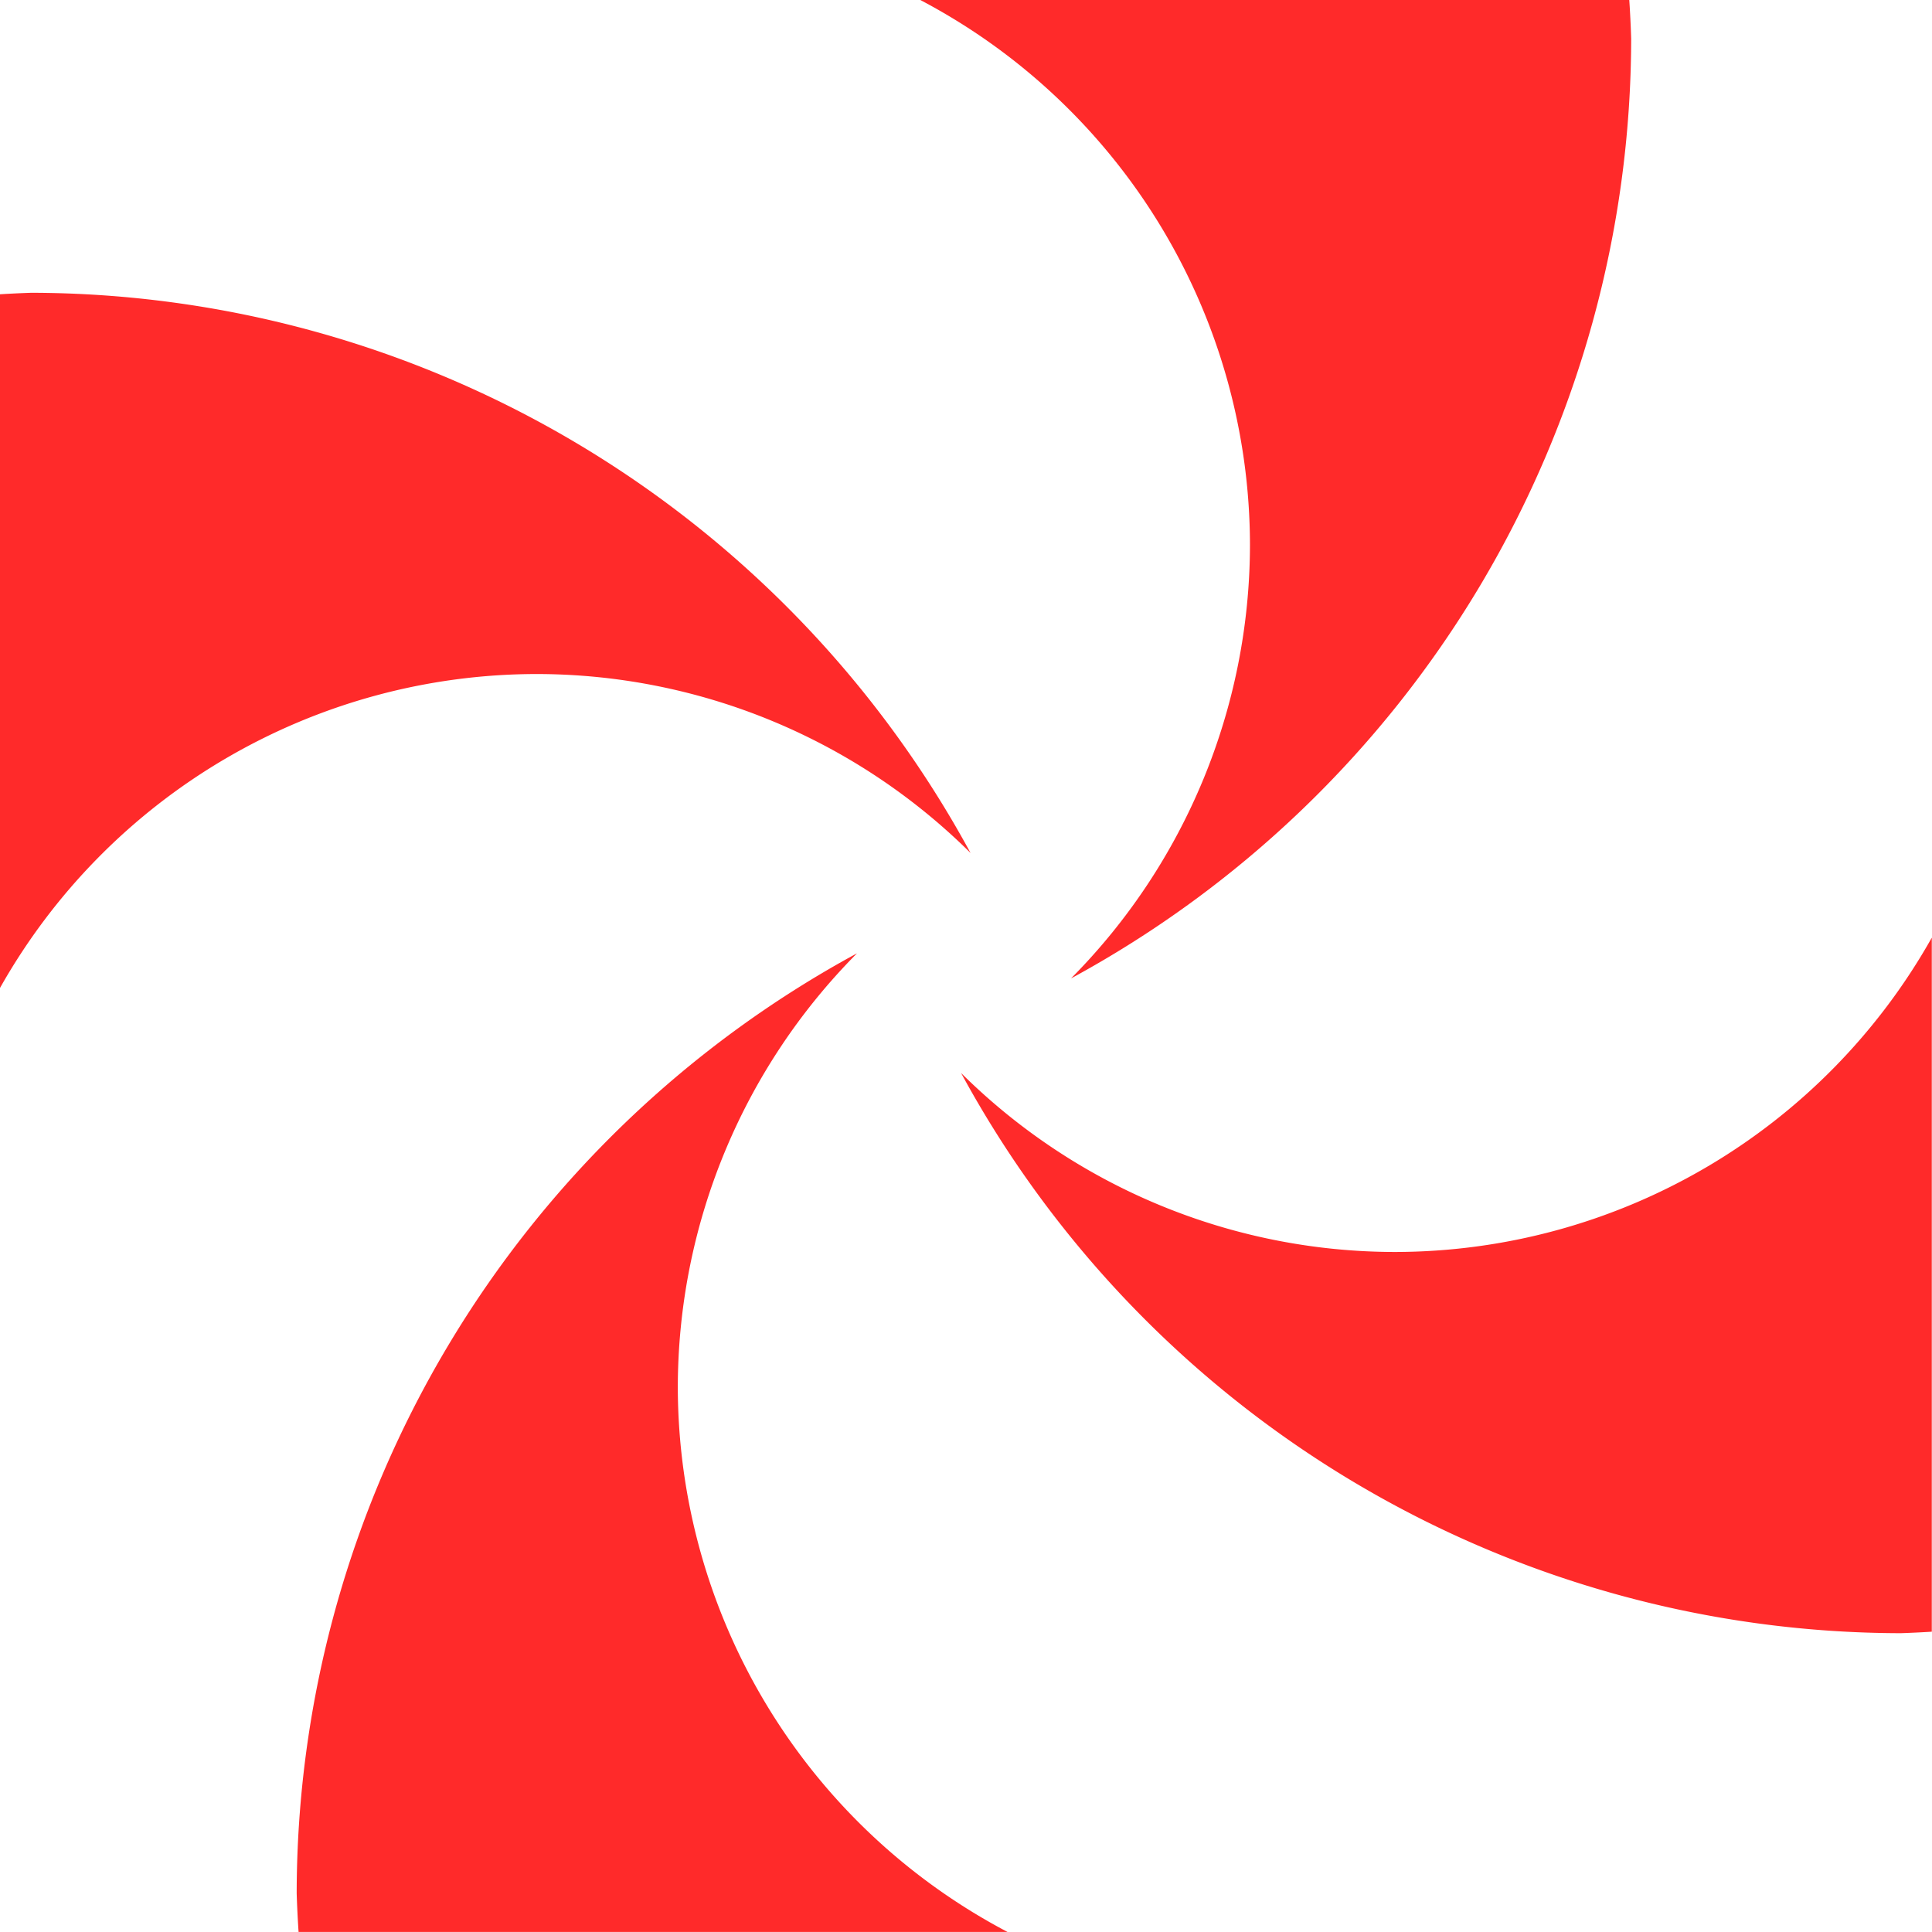 <?xml version="1.0" encoding="UTF-8" standalone="no"?>
<svg
   xmlns:dc="http://purl.org/dc/elements/1.1/"
   xmlns:cc="http://creativecommons.org/ns#"
   xmlns:rdf="http://www.w3.org/1999/02/22-rdf-syntax-ns#"
   xmlns:svg="http://www.w3.org/2000/svg"
   xmlns="http://www.w3.org/2000/svg"
   xmlns:sodipodi="http://sodipodi.sourceforge.net/DTD/sodipodi-0.dtd"
   xmlns:inkscape="http://www.inkscape.org/namespaces/inkscape"
   viewBox="0 0 48 48"
   id="svg2"
   version="1.1"
   inkscape:version="0.91 r13725"
   sodipodi:docname="chrome-jfbadlndcminbkfojhlimnkgaackjmdo-Default.svg">
  <sodipodi:namedview
     pagecolor="#ffffff"
     bordercolor="#666666"
     borderopacity="1"
     objecttolerance="10"
     gridtolerance="10"
     guidetolerance="10"
     inkscape:pageopacity="0"
     inkscape:pageshadow="2"
     inkscape:window-width="1280"
     inkscape:window-height="694"
     id="namedview22"
     showgrid="false"
     inkscape:zoom="4.9166667"
     inkscape:cx="-9.1525424"
     inkscape:cy="24"
     inkscape:window-x="0"
     inkscape:window-y="0"
     inkscape:window-maximized="1"
     inkscape:current-layer="svg2" />
  <defs
     id="defs4">
    <linearGradient
       id="0"
       gradientUnits="userSpaceOnUse"
       gradientTransform="matrix(0.494,0,0,0.478,86.64,13.1)"
       x1="-123.97"
       y1="73.5"
       x2="-125.19"
       y2="-26.05">
      <stop
         stop-color="#ffbc00"
         id="stop7" />
      <stop
         stop-color="#ffec00"
         offset="1"
         id="stop9" />
    </linearGradient>
    <linearGradient
       y2="22.378"
       x2="-56.45"
       y1="61.66"
       x1="-55.03"
       gradientUnits="userSpaceOnUse"
       id="1"
       gradientTransform="matrix(1.2,0,0,1.2,90.87,-25.791)">
      <stop
         stop-color="#c52828"
         id="stop12" />
      <stop
         offset="1"
         stop-color="#ff5454"
         id="stop14" />
    </linearGradient>
  </defs>
  <path
     inkscape:connector-curvature="0"
     style="fill:#ff2a2a;fill-rule:evenodd"
     id="path20"
     d="M 22.864,-3.744e-4 A 15.319,15.319 0 0 1 31.055,13.535 15.319,15.319 0 0 1 26.609,24.309 26.601,26.601 0 0 0 40.526,0.961 26.601,26.601 0 0 0 40.479,-3.744e-4 l -17.616,0 m -22.102,7.275 a 26.601,26.601 0 0 0 -0.766,0.037 l 0,17.243 A 15.319,15.319 0 0 1 13.338,16.746 15.319,15.319 0 0 1 24.113,21.192 26.601,26.601 0 0 0 0.762,7.274 M 47.995,23.296 a 15.319,15.319 0 0 1 -13.343,7.809 15.319,15.319 0 0 1 -10.774,-4.446 26.601,26.601 0 0 0 23.348,13.917 26.601,26.601 0 0 0 0.769,-0.037 l 0,-17.243 m -26.707,0.391 a 26.601,26.601 0 0 0 -13.917,23.351 26.601,26.601 0 0 0 0.047,0.961 l 17.614,0 A 15.319,15.319 0 0 1 16.84,34.464 15.319,15.319 0 0 1 21.289,23.688" />
</svg>
